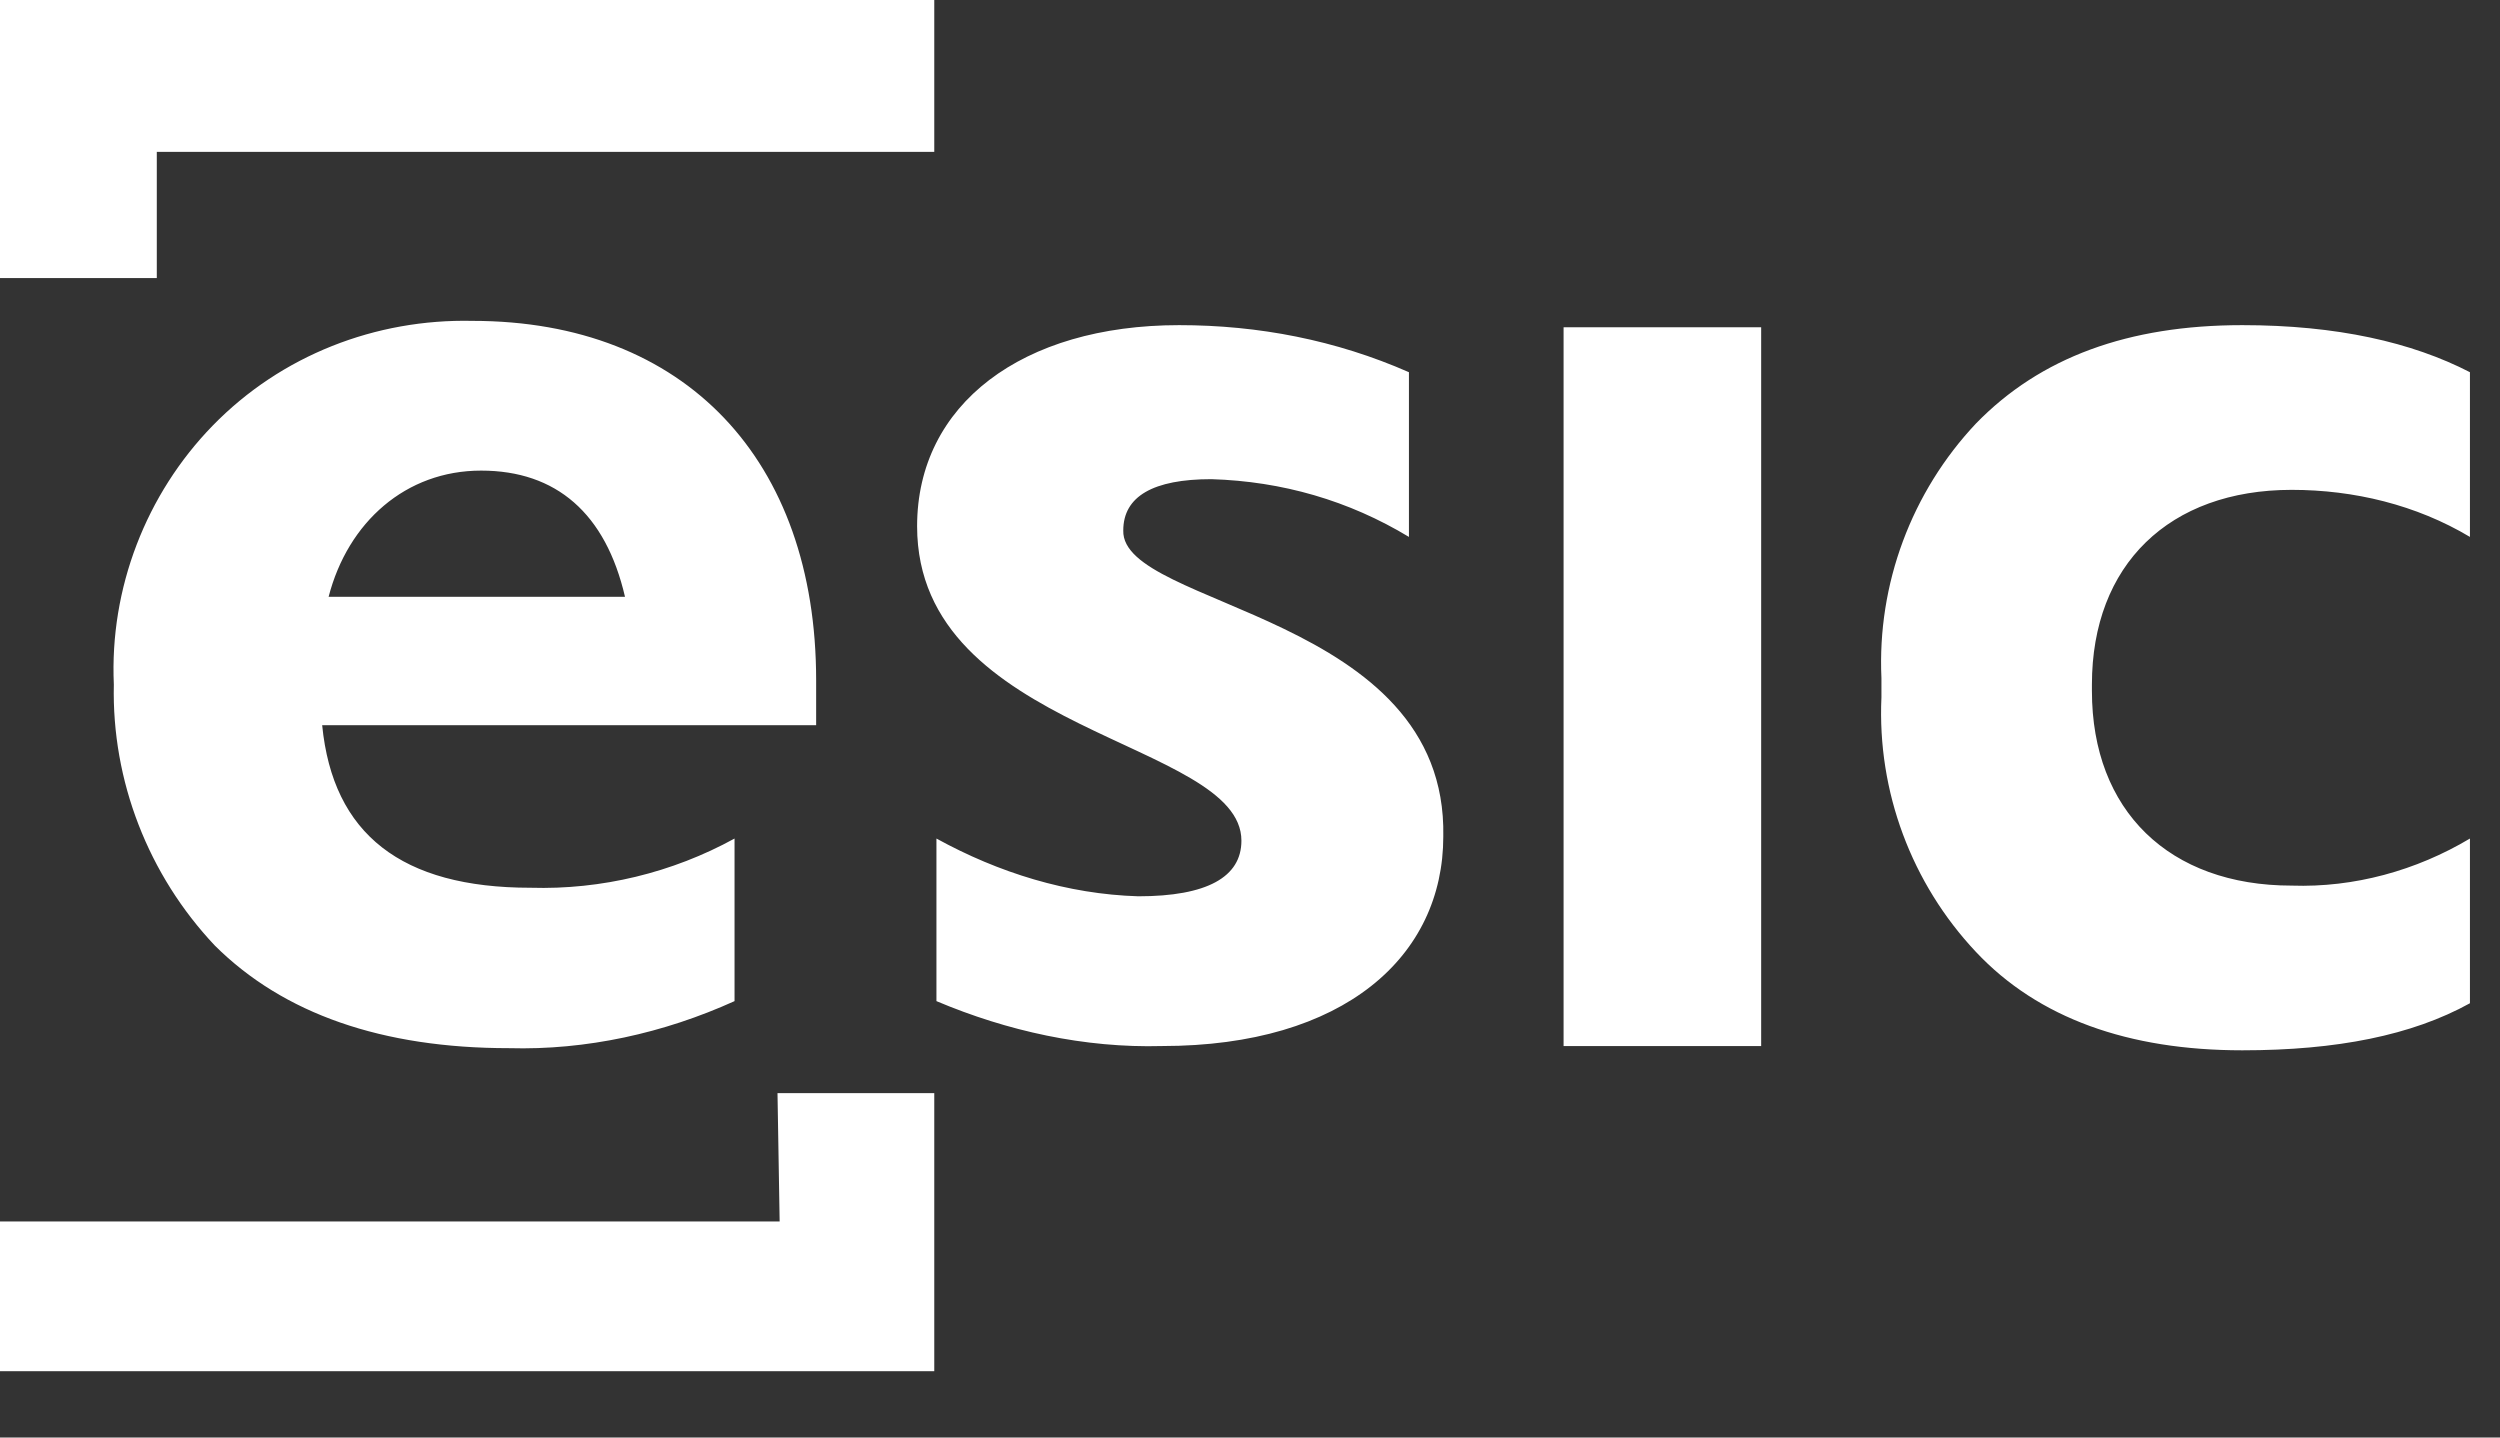 <svg width="120" height="69" viewBox="0 0 120 69" fill="none" xmlns="http://www.w3.org/2000/svg">
<rect x="0" y="0" width="120" height="69" fill="#333333" stroke="none"/>
<g id="logo_ESIC_blanco 1">
<path id="Vector" d="M7.526 7.29H44.845V0H0V13.348H7.526V7.29ZM37.423 58.63H0V65.817H44.845V52.469H37.32L37.423 58.63ZM84.536 15.71H75.052V50.21H84.536V15.71ZM53.917 25.464C53.917 23.821 55.361 23 58.144 23C61.546 23.103 64.742 24.027 67.629 25.772V17.866C64.124 16.326 60.412 15.607 56.598 15.607C49.072 15.607 44.021 19.406 44.021 25.259C44.021 35.219 59.588 35.527 59.588 40.353C59.588 42.098 57.938 43.022 54.639 43.022C51.237 42.92 47.938 41.893 44.949 40.25V48.054C48.35 49.491 52.062 50.312 55.773 50.21C64.536 50.21 69.278 45.897 69.278 40.147C69.484 29.469 53.814 29.161 53.917 25.464ZM39.175 32.652C39.175 22.076 32.887 15.402 22.68 15.402C18.041 15.299 13.505 17.045 10.206 20.433C7.01 23.719 5.258 28.237 5.464 32.857C5.361 37.478 7.113 41.995 10.309 45.384C13.608 48.67 18.351 50.312 24.433 50.312C28.144 50.415 31.856 49.594 35.258 48.054V40.25C32.268 41.893 28.866 42.714 25.464 42.612C19.278 42.612 15.979 40.045 15.464 34.808H39.175V32.652ZM15.773 28.647C16.701 25.054 19.485 22.589 23.093 22.589C26.701 22.589 29.072 24.643 30 28.647H15.773ZM107.629 50.415C112.165 50.415 115.773 49.696 118.557 48.156V40.25C115.979 41.79 112.99 42.612 110 42.509C104.124 42.509 100.412 38.915 100.412 33.165V32.857C100.412 27.107 104.124 23.513 110 23.513C112.99 23.513 115.979 24.232 118.557 25.772V17.866C115.773 16.429 112.165 15.607 107.629 15.607C102.165 15.607 97.938 17.147 94.845 20.33C91.753 23.616 90.103 28.031 90.309 32.549V33.473C90.103 37.991 91.753 42.406 94.845 45.692C97.835 48.875 102.165 50.415 107.629 50.415Z" fill="white"/>
</g>
</svg>
